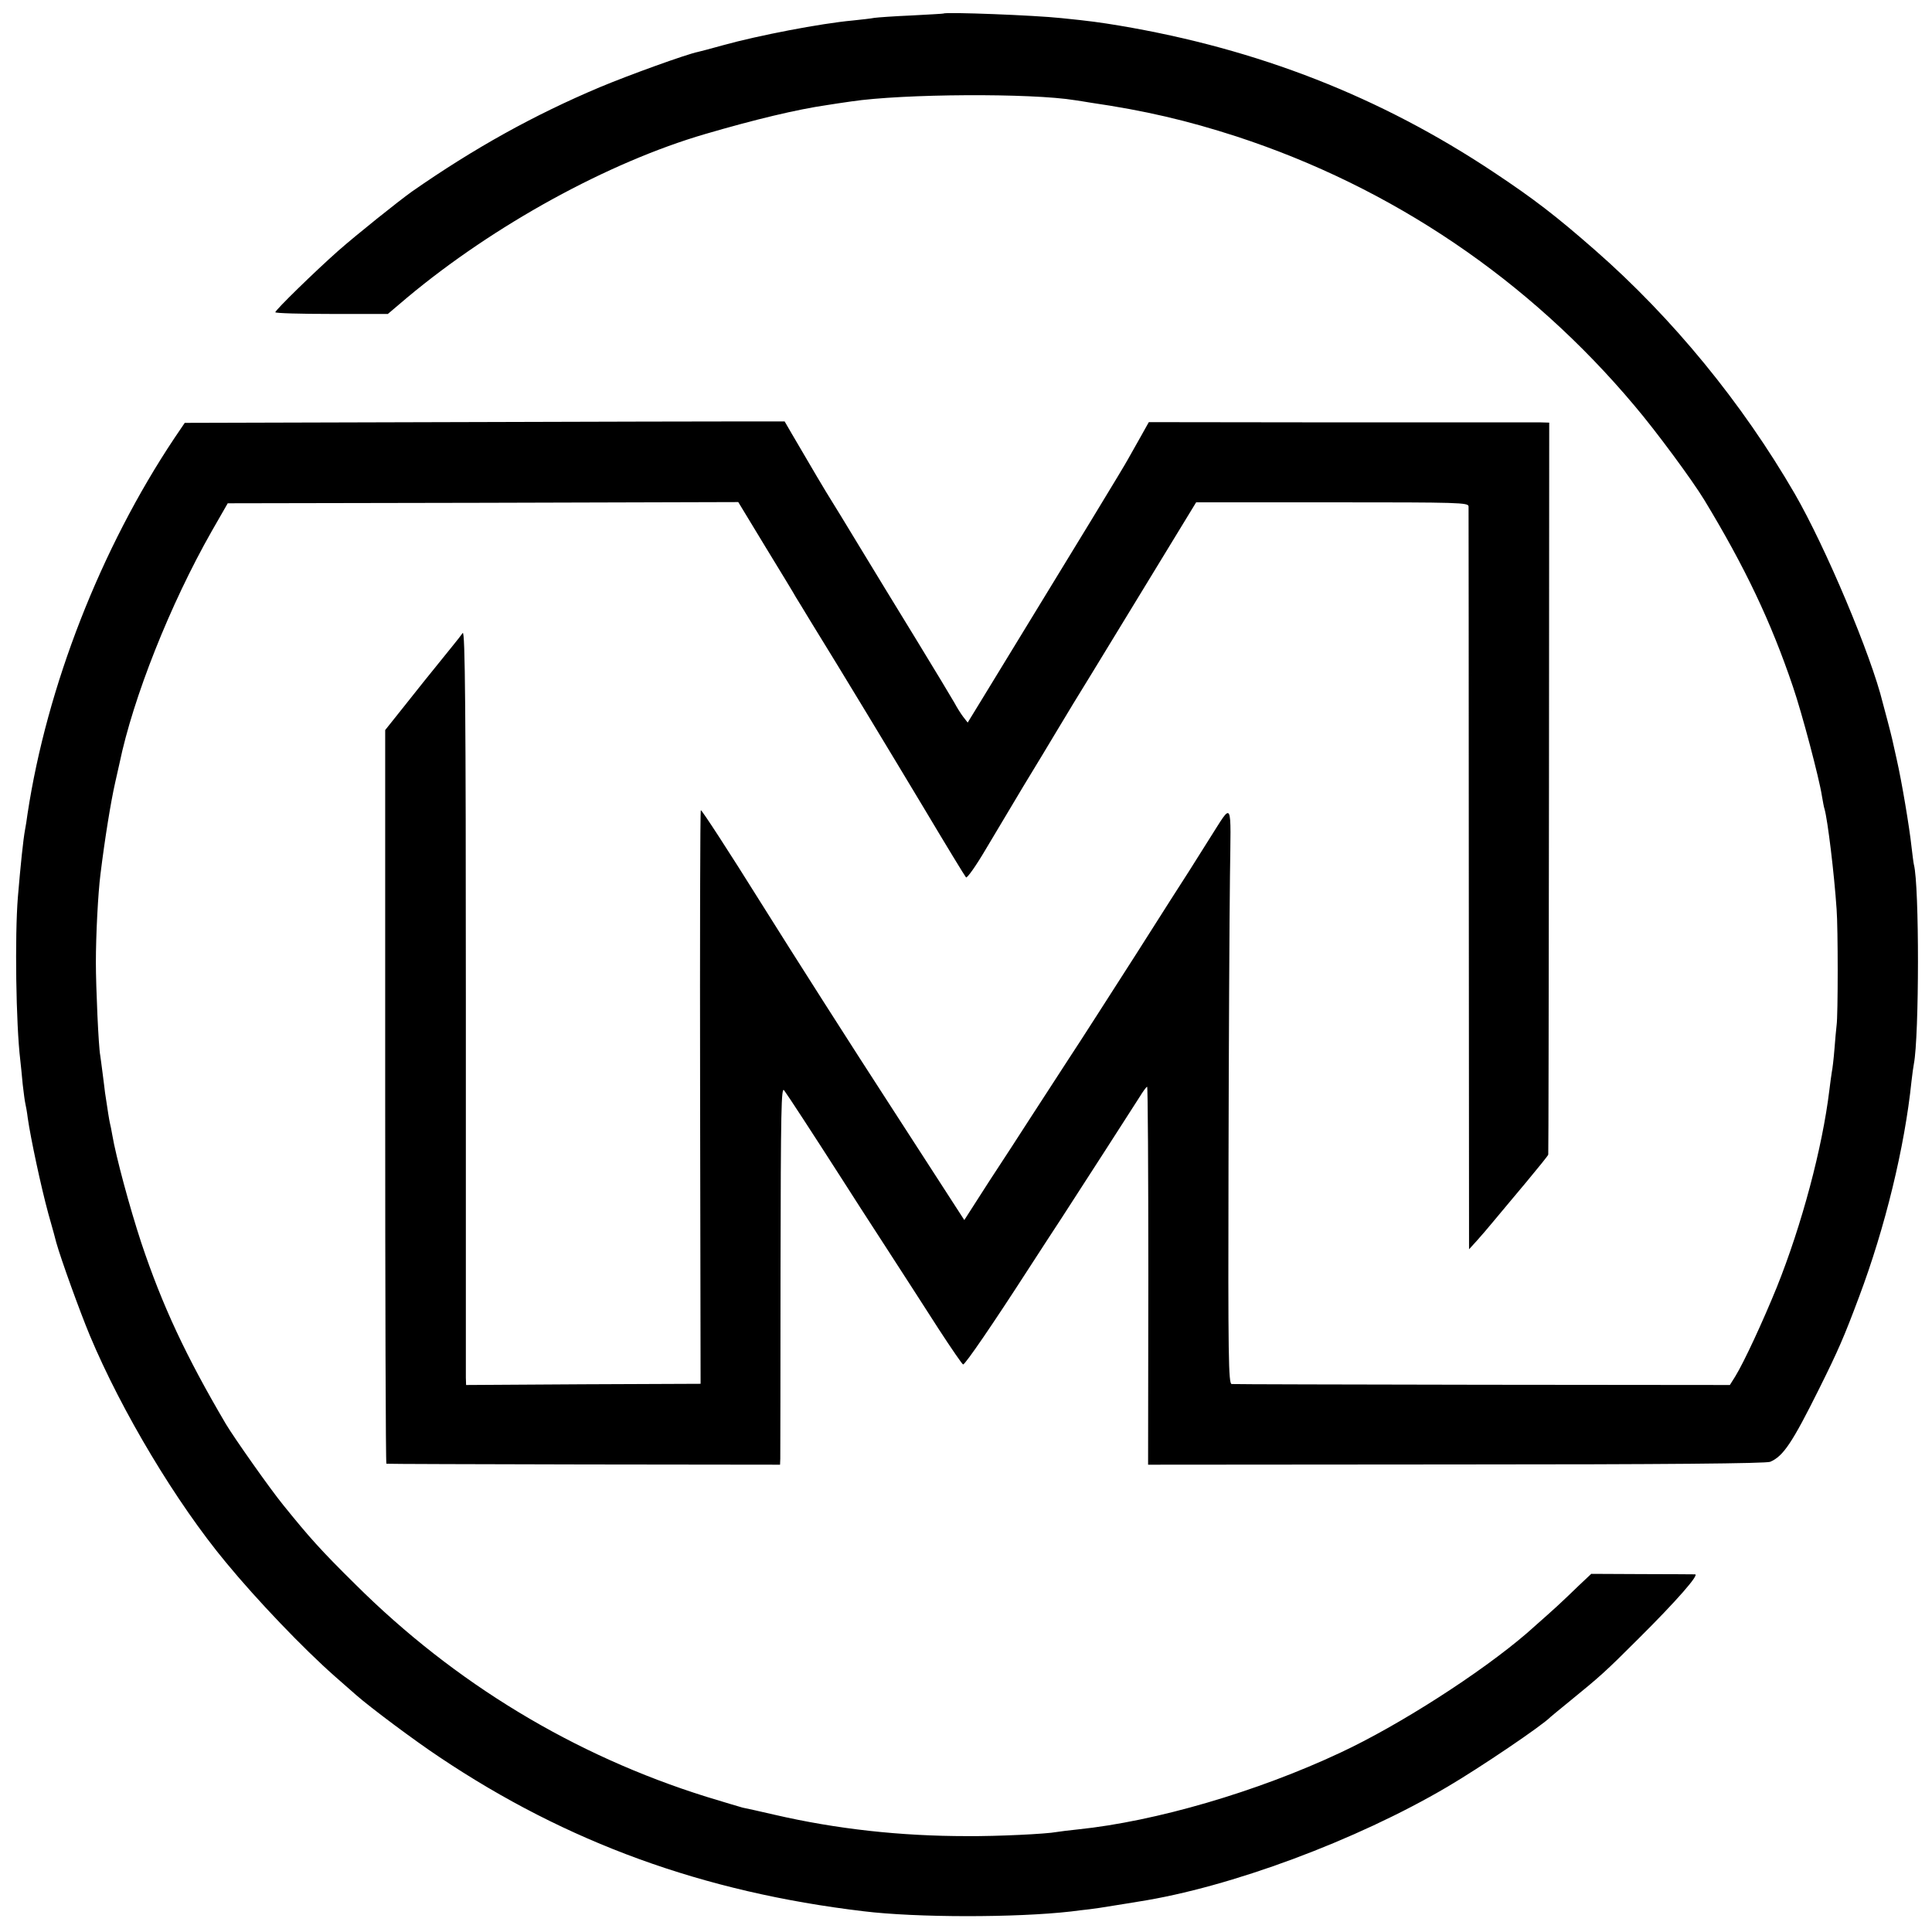 <?xml version="1.0" standalone="no"?>
<!DOCTYPE svg PUBLIC "-//W3C//DTD SVG 20010904//EN"
 "http://www.w3.org/TR/2001/REC-SVG-20010904/DTD/svg10.dtd">
<svg version="1.0" xmlns="http://www.w3.org/2000/svg"
 width="800pt" height="800pt" viewBox="0 0 800 800"
 preserveAspectRatio="xMidYMid meet">
<g transform="translate(0,800) scale(0.1,-0.1)"
fill="#000000" stroke="none">
<path d="M3907 7944 c-1 -1 -60 -4 -132 -8 -71 -3 -141 -8 -155 -10 -14 -3
-54 -7 -90 -11 -132 -12 -391 -62 -535 -102 -49 -14 -97 -26 -105 -28 -46 -9
-284 -95 -406 -146 -275 -116 -521 -253 -778 -432 -56 -40 -230 -179 -306
-246 -97 -86 -260 -245 -260 -254 0 -4 105 -7 233 -7 l233 0 79 67 c360 301
834 561 1235 678 205 60 380 102 505 120 22 4 67 10 100 15 214 32 745 35 927
5 13 -2 41 -6 63 -10 227 -33 401 -74 605 -140 645 -211 1211 -594 1649 -1116
90 -106 238 -307 288 -389 169 -279 276 -504 367 -773 38 -111 109 -380 120
-452 4 -22 8 -47 11 -55 13 -45 40 -267 50 -415 6 -76 6 -440 0 -480 -2 -16
-6 -61 -9 -100 -3 -38 -8 -81 -11 -95 -2 -14 -7 -47 -10 -74 -29 -239 -114
-558 -218 -817 -57 -140 -135 -309 -172 -369 l-22 -35 -1024 1 c-563 1 -1031
2 -1039 3 -13 1 -15 108 -13 909 1 499 4 1036 6 1194 4 325 13 308 -83 158
-29 -47 -68 -107 -85 -135 -18 -27 -117 -183 -220 -345 -104 -162 -229 -358
-280 -435 -50 -77 -121 -187 -159 -245 -37 -58 -114 -176 -171 -263 l-102
-159 -300 464 c-165 254 -409 637 -543 851 -133 213 -245 385 -248 382 -3 -2
-4 -538 -3 -1190 l2 -1185 -486 -2 -485 -3 -1 30 c0 17 0 721 0 1565 0 1198
-3 1531 -13 1519 -6 -9 -26 -34 -43 -55 -94 -116 -152 -188 -211 -263 l-67
-84 0 -1518 c0 -836 2 -1520 5 -1520 3 -1 371 -2 818 -3 l812 -1 1 25 c0 14 1
367 1 785 1 663 3 757 15 740 15 -20 122 -184 238 -365 33 -52 116 -181 185
-287 69 -106 167 -259 218 -338 52 -80 97 -145 100 -145 9 0 127 173 267 390
59 91 122 188 140 215 75 116 299 463 324 503 14 23 28 42 31 42 3 0 5 -352 5
-783 l-1 -782 1276 1 c872 0 1283 4 1300 11 54 23 91 78 203 303 79 159 103
214 165 380 108 287 189 621 217 892 3 29 8 62 10 73 22 113 23 738 0 825 -2
8 -6 42 -10 75 -8 76 -40 268 -61 360 -9 39 -17 77 -19 85 -2 8 -10 42 -19 75
-9 33 -18 67 -20 75 -48 197 -236 643 -364 865 -218 376 -505 727 -827 1009
-162 142 -253 212 -420 323 -469 312 -974 510 -1550 607 -79 13 -120 19 -240
31 -112 12 -479 26 -488 19z"/>
<path d="M1845 6252 l-1080 -3 -42 -62 c-306 -458 -529 -1030 -609 -1557 -3
-25 -8 -53 -10 -64 -8 -42 -19 -150 -30 -281 -13 -160 -8 -526 10 -675 2 -19
7 -64 10 -100 4 -36 9 -72 11 -80 2 -8 7 -35 10 -60 12 -84 55 -285 85 -395
17 -60 32 -114 33 -120 20 -71 97 -284 139 -385 132 -315 358 -692 563 -939
130 -158 322 -358 450 -471 33 -29 74 -65 90 -79 58 -51 241 -188 345 -257
528 -354 1092 -559 1755 -638 220 -27 633 -27 860 -1 22 3 56 7 75 9 19 2 64
9 100 15 36 6 83 13 105 17 379 59 901 253 1278 475 136 80 392 253 427 289 3
3 41 34 85 70 120 98 139 114 280 255 158 157 252 265 234 266 -8 0 -108 1
-222 1 l-208 1 -52 -49 c-28 -27 -58 -56 -67 -64 -19 -19 -105 -95 -148 -133
-192 -165 -529 -381 -771 -494 -347 -163 -767 -285 -1086 -318 -38 -4 -79 -9
-90 -11 -41 -8 -245 -18 -370 -17 -276 0 -541 29 -800 89 -60 14 -119 27 -130
29 -11 3 -78 23 -150 45 -547 171 -1042 470 -1453 879 -144 142 -191 195 -300
330 -56 69 -203 278 -237 335 -166 282 -263 490 -350 750 -48 146 -105 357
-120 446 -3 19 -8 42 -10 50 -3 13 -9 51 -20 125 -1 11 -6 47 -10 80 -4 33 -9
67 -10 75 -7 35 -18 282 -18 385 0 114 9 287 19 365 18 147 43 301 61 380 8
36 16 72 18 80 56 270 209 657 382 961 l66 115 1057 2 1057 3 114 -188 c63
-103 119 -195 124 -205 6 -9 33 -54 61 -100 139 -225 323 -530 472 -778 90
-151 168 -279 172 -283 4 -5 41 47 81 115 40 67 111 186 157 263 47 77 111
183 142 235 31 52 94 156 140 230 45 74 161 264 258 423 l175 287 564 0 c529
0 563 -1 564 -17 0 -10 1 -706 1 -1547 l1 -1529 31 34 c17 19 50 57 72 84 23
28 83 99 133 159 50 60 92 112 92 115 1 3 2 687 3 1519 l1 1512 -35 1 c-19 0
-392 0 -829 0 l-794 1 -33 -59 c-18 -32 -42 -74 -53 -94 -16 -30 -187 -311
-604 -993 l-60 -98 -18 23 c-10 13 -27 40 -37 59 -11 19 -81 136 -157 260 -76
124 -183 299 -238 390 -55 91 -107 176 -116 190 -15 23 -88 146 -163 275 l-29
50 -162 0 c-89 0 -648 -1 -1242 -3z"/>
</g>
</svg>
